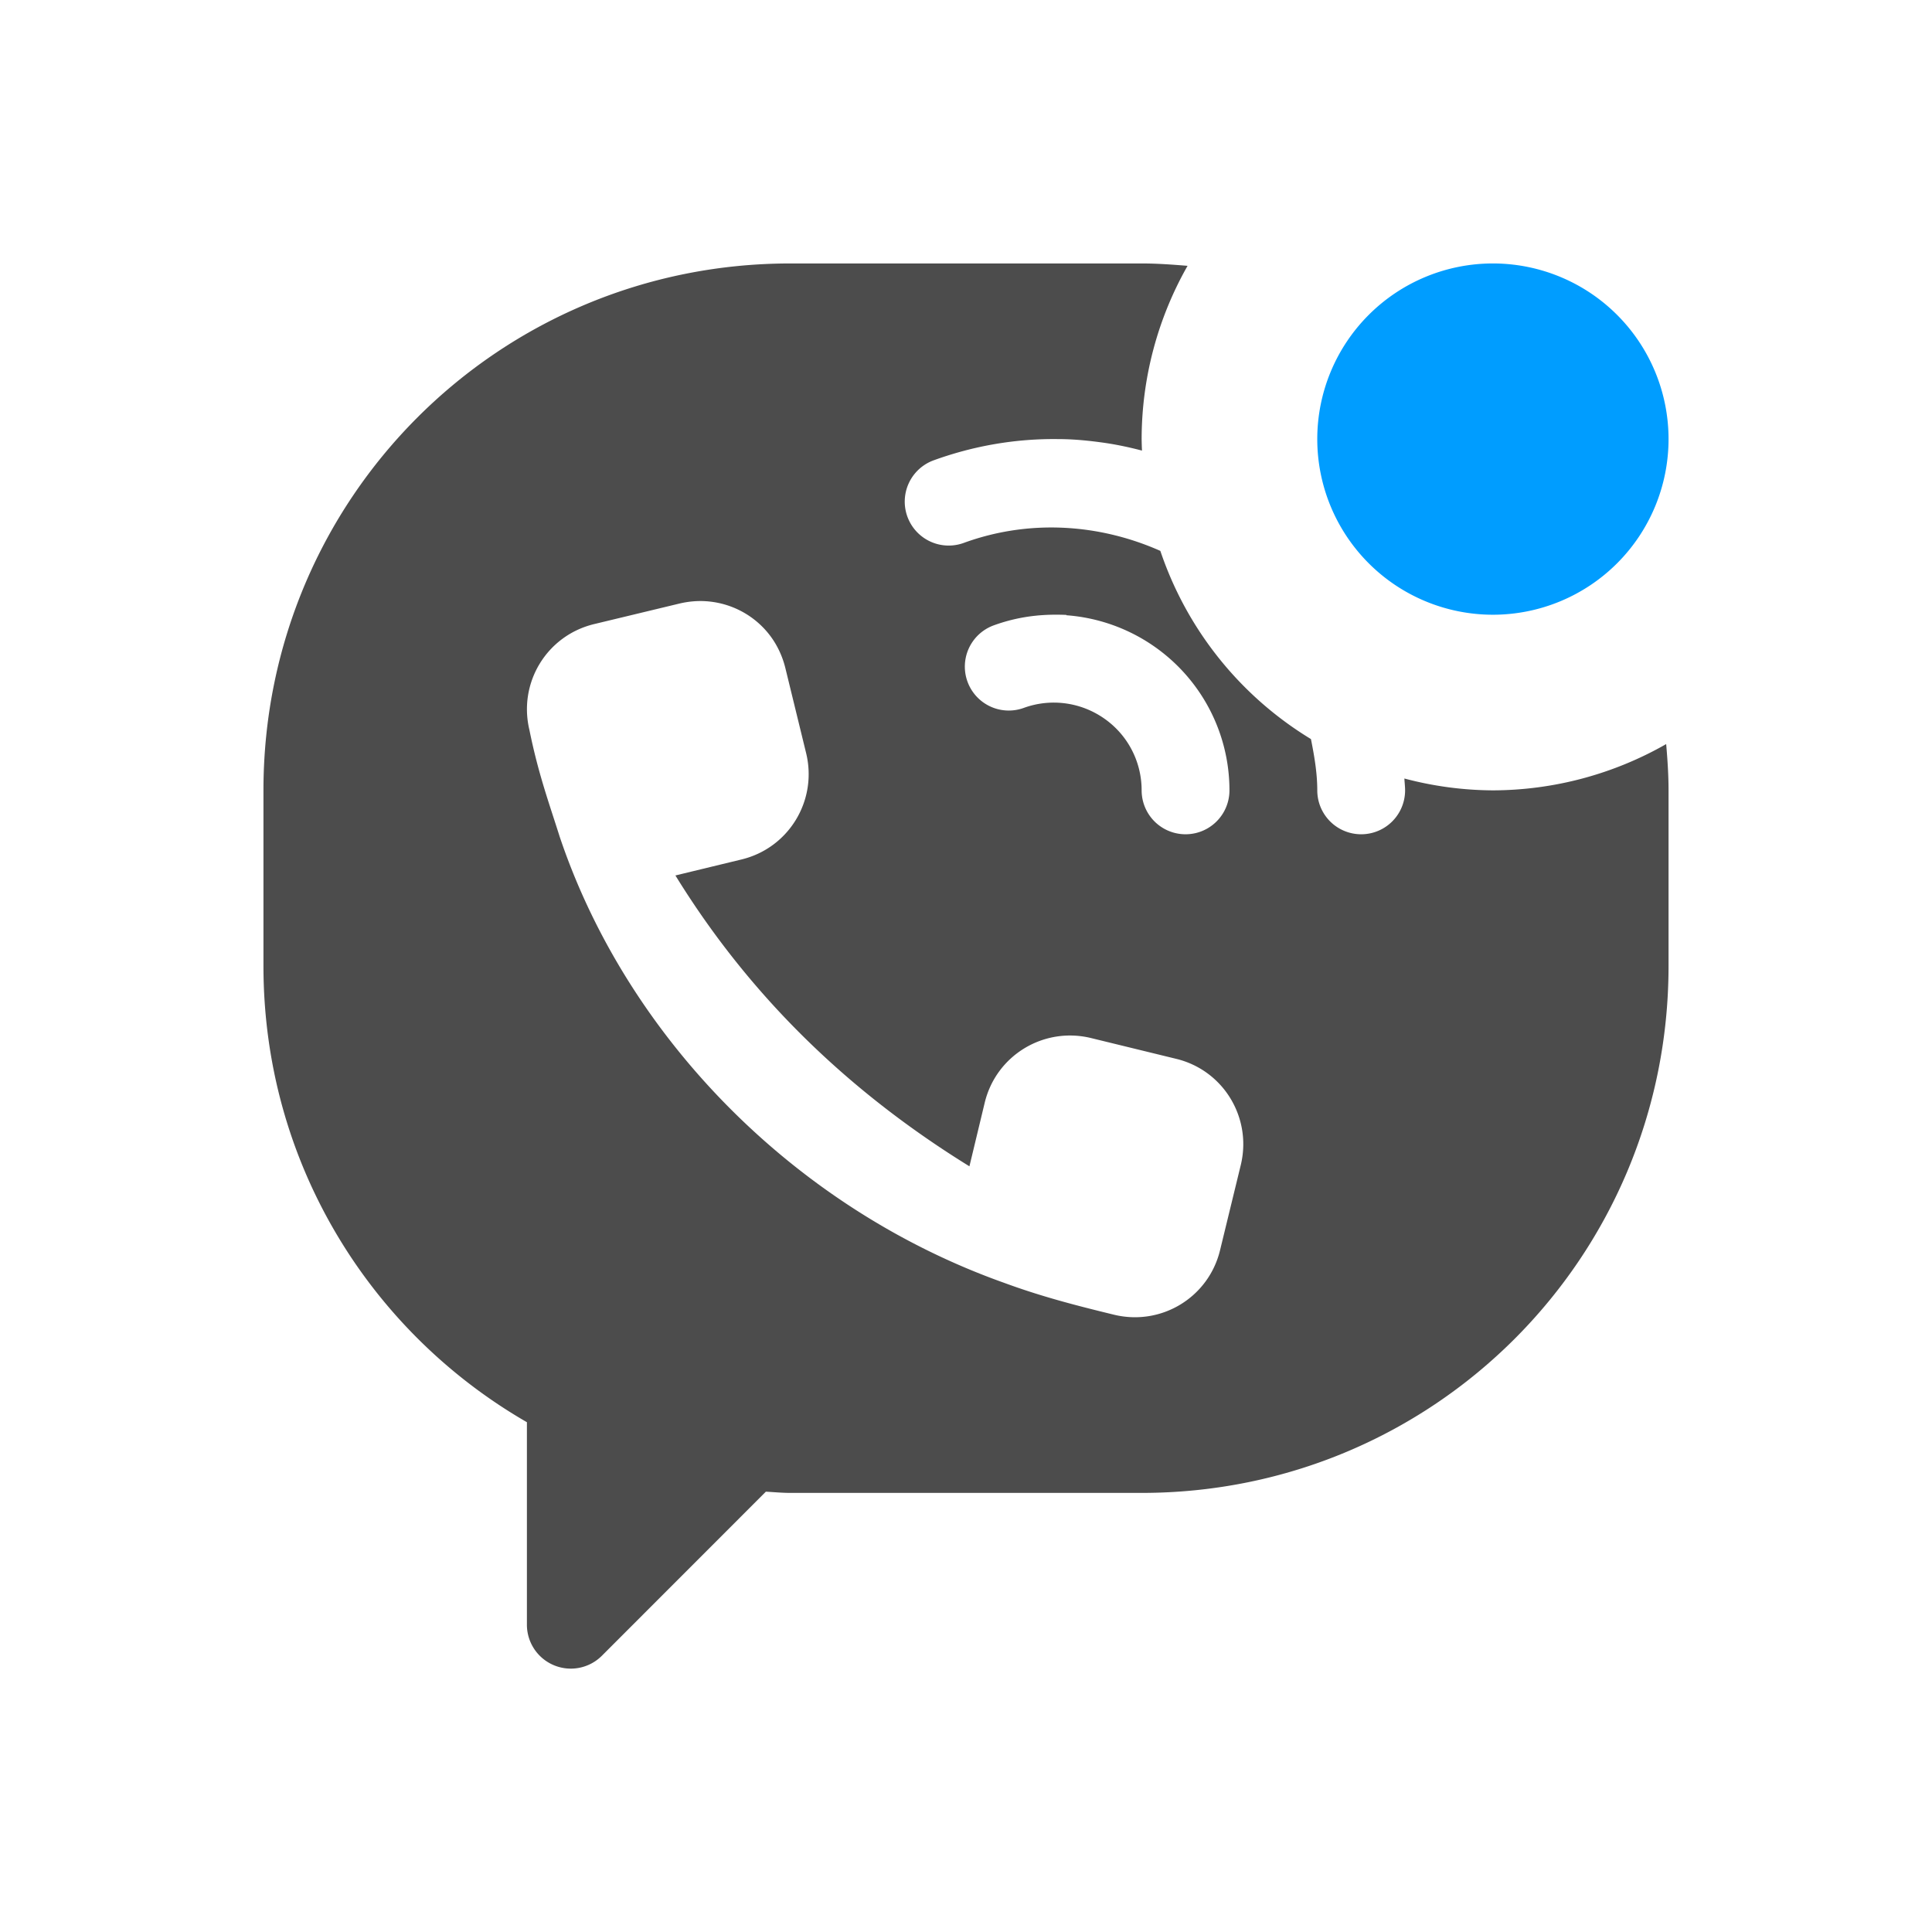 <?xml version="1.0" encoding="UTF-8" standalone="no"?>
<svg
   xmlns:dc="http://purl.org/dc/elements/1.1/"
   xmlns:cc="http://creativecommons.org/ns#"
   xmlns:rdf="http://www.w3.org/1999/02/22-rdf-syntax-ns#"
   xmlns:svg="http://www.w3.org/2000/svg"
   xmlns="http://www.w3.org/2000/svg"
   xmlns:sodipodi="http://sodipodi.sourceforge.net/DTD/sodipodi-0.dtd"
   xmlns:inkscape="http://www.inkscape.org/namespaces/inkscape"
   height="22"
   width="22"
   version="1.1"
   viewBox="0 0 22 22"
   id="svg2"
   inkscape:version="0.91 r13725"
   sodipodi:docname="viber-notification.svg">
  <defs
     id="defs12" />
  <sodipodi:namedview
     pagecolor="#ffffff"
     bordercolor="#666666"
     borderopacity="1"
     objecttolerance="10"
     gridtolerance="10"
     guidetolerance="10"
     inkscape:pageopacity="0"
     inkscape:pageshadow="2"
     inkscape:window-width="1600"
     inkscape:window-height="814"
     id="namedview10"
     showgrid="false"
     inkscape:zoom="9.8333333"
     inkscape:cx="-21.050847"
     inkscape:cy="12"
     inkscape:window-x="0"
     inkscape:window-y="24"
     inkscape:window-maximized="1"
     inkscape:current-layer="svg2" />
  <g
     id="g4134"
     transform="translate(-1,1)">
    <path
       d="M 10,2 C 6.676,2 4,4.676 4,8 l 0,2 c 0,2.229 1.206,4.16 3,5.195 l 0,2.303 a 0.5,0.5 0 0 0 0.854,0.356 L 9.721,15.986 C 9.814,15.991 9.906,16 10,16 l 4,0 c 3.324,0 6,-2.676 6,-6 L 20,8 C 20,7.822 19.988,7.647 19.973,7.473 A 4,4 0 0 1 18,8 4,4 0 0 1 16.992,7.865 C 16.994,7.91 17,7.955 17,8 A 0.5,0.5 0 1 1 16,8 C 16,7.801 15.966,7.607 15.928,7.416 A 4,4 0 0 1 14.213,5.273 C 13.51,4.961 12.712,4.913 11.975,5.182 A 0.5,0.5 0 1 1 11.631,4.242 C 12.091,4.075 12.57,3.994 13.047,4 c 0.159,0 0.317,0.014 0.474,0.035 0.163,0.021 0.324,0.054 0.483,0.096 A 4,4 0 0 1 14,4 4,4 0 0 1 14.523,2.027 C 14.351,2.013 14.177,2 14,2 L 10,2 Z M 9.035,5.846 c 0.295,0.018 0.566,0.165 0.74,0.4 0.077,0.104 0.135,0.227 0.168,0.361 L 10.18,7.578 C 10.31,8.117 9.982,8.657 9.443,8.787 l -0.752,0.182 c 0.869,1.411 2.011,2.486 3.348,3.312 l 0.174,-0.724 c 0.13,-0.539 0.67,-0.867 1.209,-0.737 l 0.971,0.237 c 0.538,0.13 0.866,0.67 0.736,1.209 l -0.236,0.97 c -0.131,0.539 -0.669,0.865 -1.207,0.735 -0.432,-0.105 -0.828,-0.207 -1.254,-0.364 -2.39,-0.851 -4.293,-2.8 -5.059,-5.08 C 7.256,8.155 7.13,7.814 7.029,7.314 6.899,6.776 7.225,6.238 7.764,6.107 L 8.736,5.873 C 8.837,5.849 8.937,5.84 9.035,5.846 Z m 4.108,0.156 0,0.004 c 0.355,0.026 0.703,0.147 1.003,0.357 C 14.681,6.737 15,7.348 15,8 A 0.5,0.5 0 1 1 14,8 C 14,7.673 13.842,7.369 13.574,7.182 13.307,6.995 12.965,6.949 12.658,7.061 A 0.5,0.5 0 1 1 12.316,6.121 C 12.47,6.065 12.627,6.029 12.785,6.012 12.904,5.999 13.024,5.997 13.143,6.002 Z"
       id="path6"
       inkscape:connector-curvature="0"
       style="fill:#4c4c4c;fill-opacity:1" />
    <path
       style="color:#000000;clip-rule:evenodd;fill:#009dff;image-rendering:optimizeQuality;shape-rendering:geometricPrecision"
       d="m 20,4 a 2,2 0 0 1 -4,0 2,2 0 1 1 4,0 z"
       id="path8"
       inkscape:connector-curvature="0" />
  </g>
</svg>
